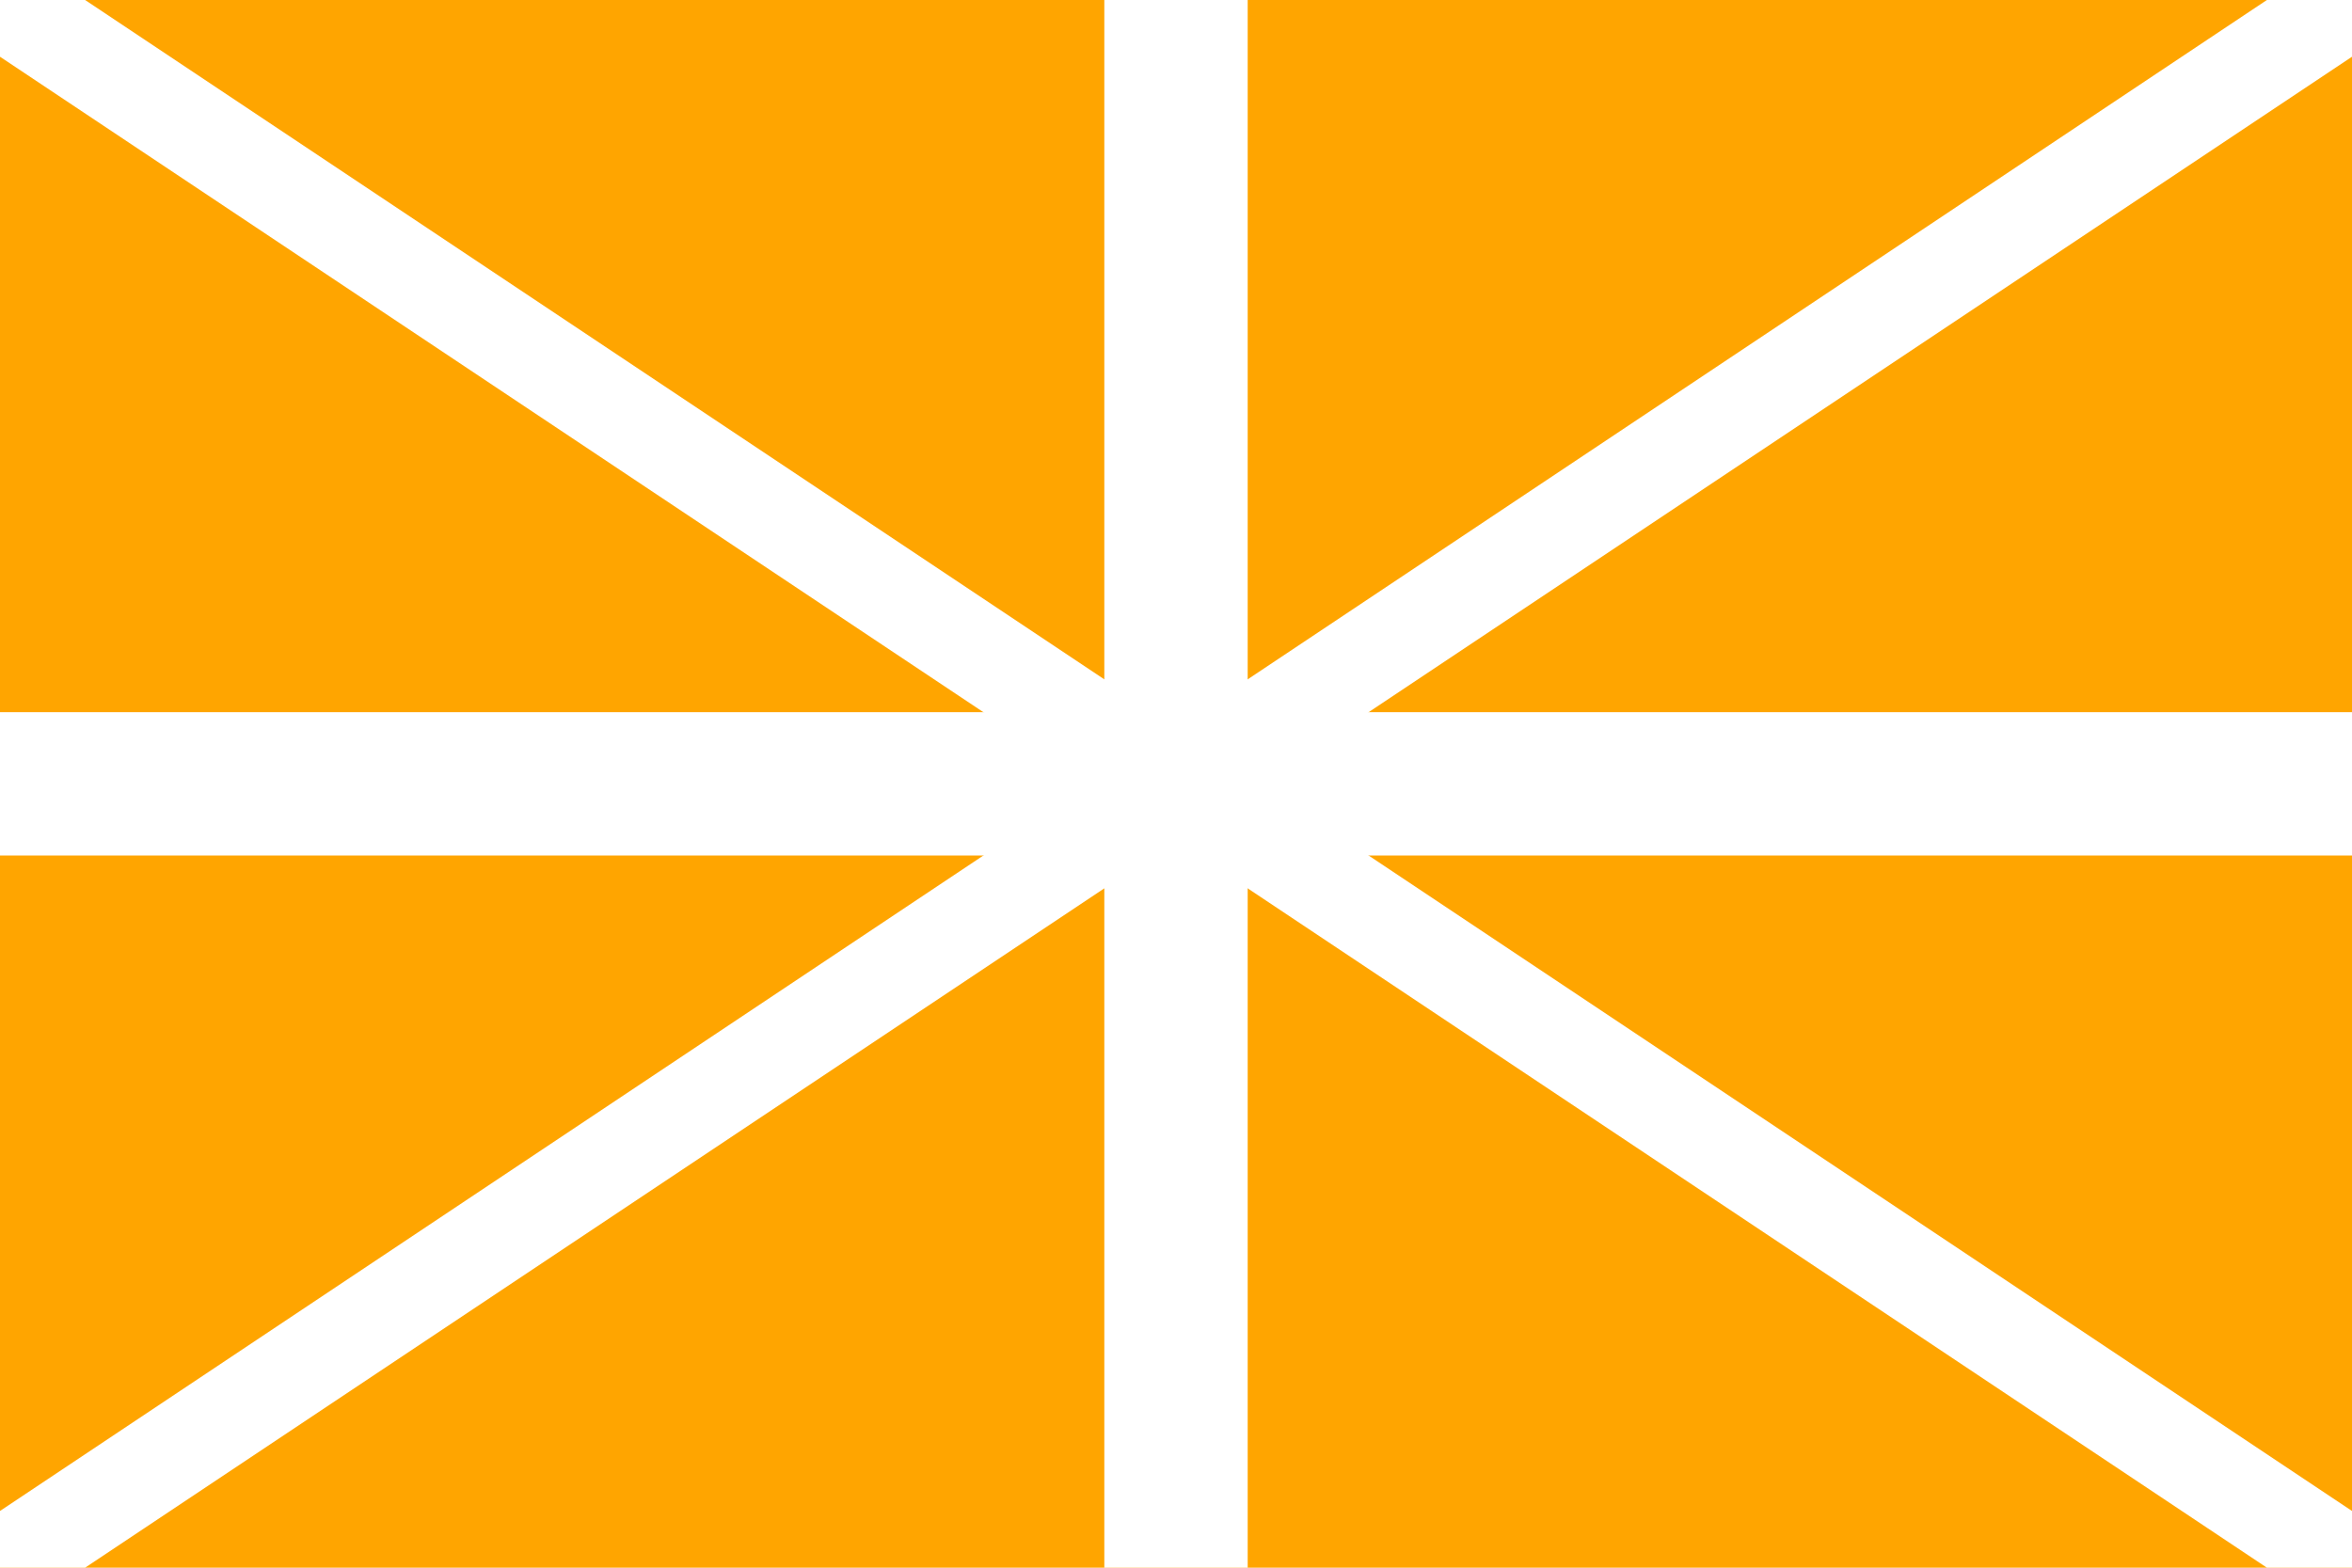 <?xml version="1.0" encoding="utf-8" ?>
<svg baseProfile="full" height="100px" version="1.1" width="150px" xmlns="http://www.w3.org/2000/svg" xmlns:ev="http://www.w3.org/2001/xml-events" xmlns:xlink="http://www.w3.org/1999/xlink"><defs /><rect fill="orange" height="100" stroke="none" width="150" x="0" y="0" /><line fill="none" stroke="white" stroke-width="6.023" x1="0" x2="150" y1="0" y2="100" /><line fill="none" stroke="white" stroke-width="6.023" x1="0" x2="150" y1="100" y2="0" /><line fill="none" stroke="white" stroke-width="9.143" x1="75.0" x2="75.0" y1="0" y2="100" /><line fill="none" stroke="white" stroke-width="9.143" x1="0" x2="150" y1="50.0" y2="50.0" /></svg>